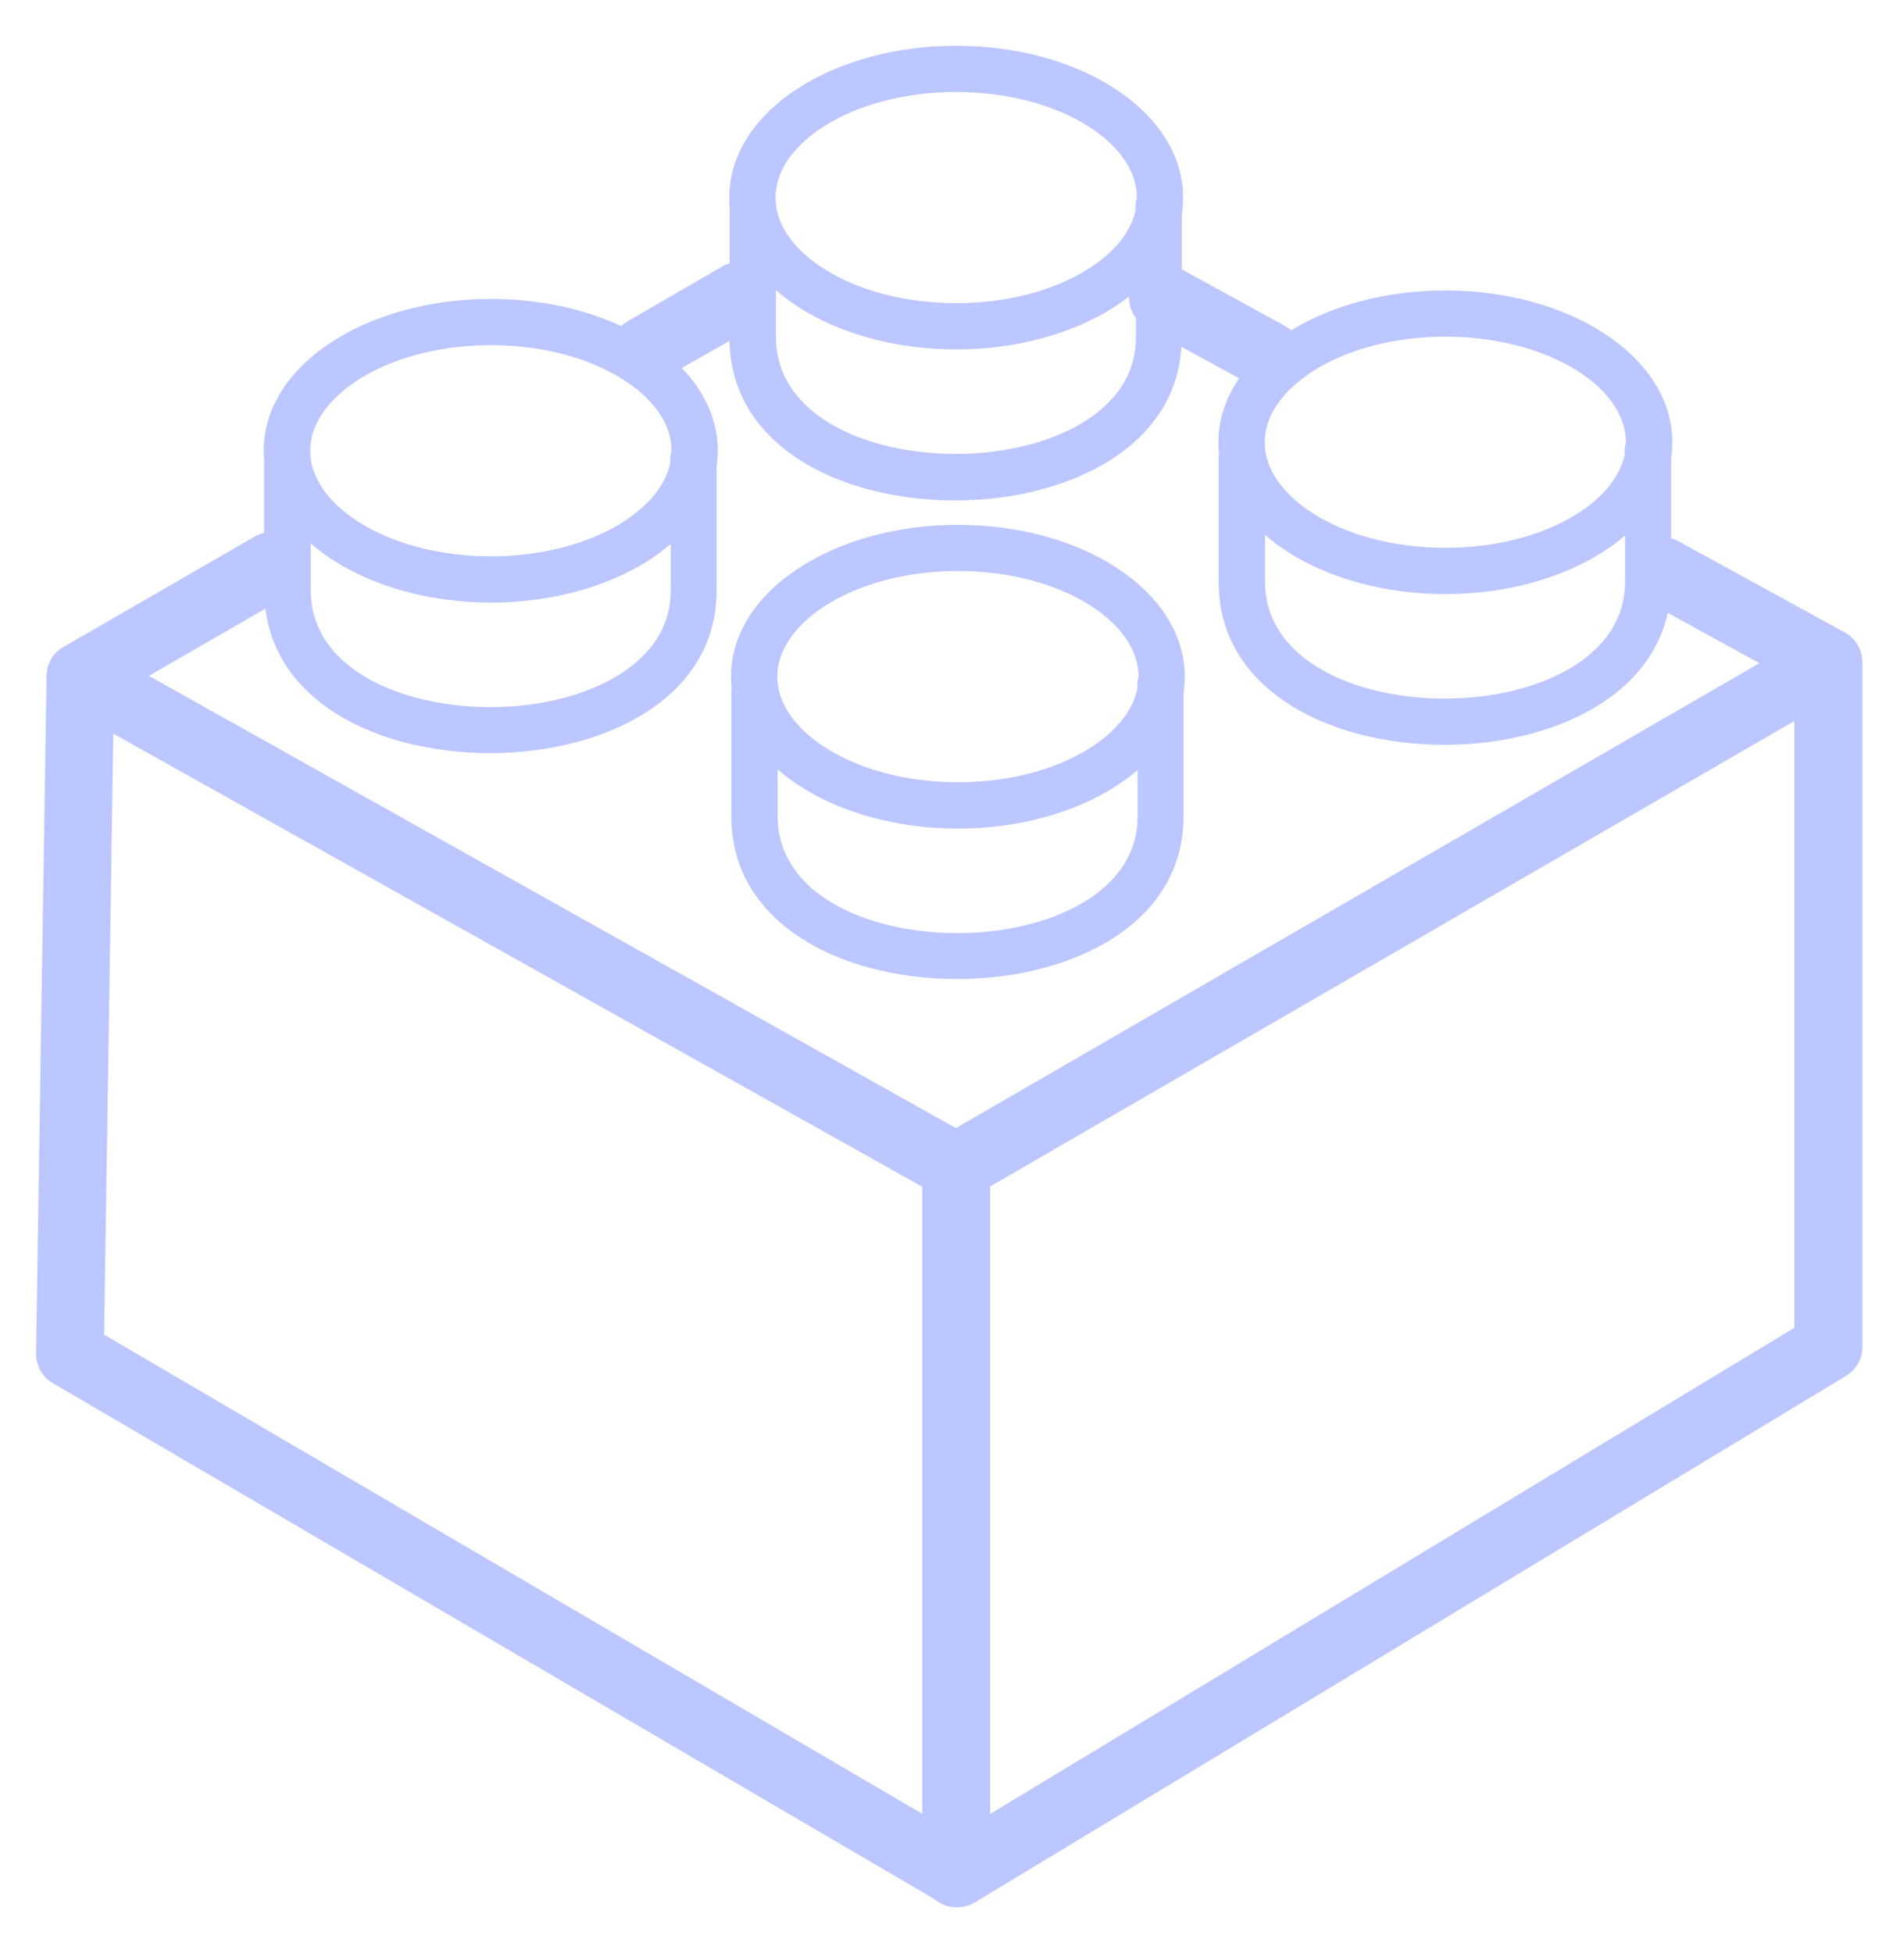 <svg width="39" height="40" viewBox="0 0 39 40" fill="none" xmlns="http://www.w3.org/2000/svg">
<path d="M23.262 6.507C23.169 6.383 23.122 6.228 23.126 6.073C23.02 6.157 22.909 6.234 22.791 6.309C21.962 6.83 20.83 7.156 19.589 7.156C18.348 7.156 17.212 6.833 16.387 6.309C16.207 6.197 16.043 6.073 15.894 5.943V6.904C15.894 8.031 16.815 8.76 17.997 9.089C18.494 9.229 19.034 9.297 19.573 9.297C20.113 9.297 20.653 9.229 21.149 9.089C22.338 8.757 23.268 8.028 23.268 6.914V6.507H23.262ZM19.62 10.749C20.861 10.749 21.996 11.072 22.822 11.596C23.715 12.161 24.267 12.958 24.267 13.858C24.267 13.973 24.258 14.084 24.242 14.193V16.725C24.242 18.345 23.008 19.372 21.432 19.809C20.855 19.971 20.231 20.051 19.604 20.051C18.981 20.051 18.354 19.971 17.777 19.812C16.207 19.375 14.979 18.348 14.979 16.719V14.168C14.979 14.14 14.982 14.116 14.985 14.091C14.976 14.016 14.973 13.939 14.973 13.861C14.973 12.961 15.525 12.161 16.418 11.599C17.247 11.072 18.379 10.749 19.62 10.749ZM23.296 15.775C23.154 15.9 22.995 16.014 22.825 16.123C21.996 16.644 20.864 16.97 19.623 16.97C18.382 16.97 17.247 16.647 16.421 16.123C16.241 16.011 16.077 15.887 15.928 15.757V16.719C15.928 17.845 16.85 18.574 18.032 18.903C18.528 19.043 19.068 19.111 19.608 19.111C20.147 19.111 20.687 19.043 21.183 18.903C22.372 18.571 23.302 17.842 23.302 16.728V15.775H23.296ZM22.322 12.393C21.64 11.962 20.684 11.695 19.623 11.695C18.559 11.695 17.607 11.962 16.924 12.393C16.307 12.784 15.922 13.303 15.922 13.858C15.922 14.413 16.303 14.931 16.924 15.322C17.607 15.754 18.562 16.021 19.623 16.021C20.687 16.021 21.64 15.754 22.322 15.322C22.846 14.991 23.2 14.569 23.296 14.106V14.019C23.296 13.966 23.306 13.914 23.321 13.864V13.855C23.321 13.303 22.939 12.784 22.322 12.393ZM10.055 6.123C11.048 6.123 11.97 6.327 12.723 6.678C12.761 6.641 12.804 6.61 12.851 6.582L14.799 5.455C14.845 5.428 14.895 5.409 14.945 5.393V4.354C14.945 4.326 14.948 4.301 14.951 4.276C14.942 4.202 14.938 4.124 14.938 4.047C14.938 3.147 15.491 2.346 16.384 1.785C17.212 1.26 18.345 0.938 19.586 0.938C20.827 0.938 21.962 1.26 22.788 1.785C23.681 2.35 24.233 3.147 24.233 4.047C24.233 4.162 24.224 4.273 24.208 4.382V5.518L26.33 6.681C26.374 6.706 26.414 6.734 26.451 6.765C27.273 6.259 28.387 5.949 29.606 5.949C30.847 5.949 31.983 6.272 32.808 6.796C33.702 7.361 34.254 8.158 34.254 9.058C34.254 9.173 34.245 9.284 34.229 9.393V11.025C34.279 11.037 34.328 11.059 34.378 11.084L37.756 12.936C37.877 12.995 37.983 13.088 38.054 13.213C38.116 13.321 38.147 13.442 38.147 13.56H38.15V27.582C38.15 27.846 38.001 28.078 37.784 28.196L19.967 38.963C19.862 39.028 19.744 39.059 19.629 39.062C19.617 39.062 19.604 39.062 19.592 39.062C19.418 39.062 19.257 38.997 19.136 38.892L1.08 28.326C0.854 28.193 0.73 27.951 0.739 27.703L0.953 13.889C0.947 13.762 0.975 13.631 1.04 13.51C1.111 13.38 1.22 13.284 1.344 13.225L5.213 10.991C5.275 10.954 5.343 10.929 5.408 10.913V9.539C5.408 9.511 5.411 9.486 5.414 9.461C5.405 9.387 5.402 9.309 5.402 9.232C5.402 8.332 5.954 7.531 6.848 6.97C7.679 6.445 8.814 6.123 10.055 6.123ZM13.967 7.537C14.433 8.022 14.703 8.602 14.703 9.232C14.703 9.346 14.693 9.458 14.678 9.567V12.099C14.678 13.718 13.443 14.745 11.867 15.183C11.29 15.344 10.667 15.425 10.04 15.425C9.416 15.425 8.79 15.344 8.213 15.186C6.764 14.783 5.61 13.88 5.436 12.465L3.05 13.842L19.58 23.104L36.038 13.582L34.161 12.552C33.885 13.811 32.78 14.634 31.415 15.012C30.838 15.174 30.215 15.254 29.588 15.254C28.961 15.254 28.338 15.174 27.761 15.015C26.191 14.578 24.962 13.551 24.962 11.922V9.371C24.962 9.343 24.965 9.319 24.968 9.294C24.959 9.219 24.956 9.142 24.956 9.064C24.956 8.592 25.108 8.146 25.381 7.748L24.199 7.103C24.109 8.617 22.912 9.585 21.391 10.007C20.814 10.169 20.191 10.249 19.564 10.249C18.937 10.249 18.314 10.169 17.737 10.01C16.186 9.579 14.973 8.574 14.942 6.982L13.967 7.537ZM13.732 11.146C13.589 11.27 13.431 11.385 13.26 11.494C12.432 12.015 11.299 12.341 10.059 12.341C8.818 12.341 7.682 12.018 6.857 11.494C6.677 11.382 6.513 11.258 6.364 11.127V12.089C6.364 13.216 7.285 13.945 8.467 14.274C8.963 14.413 9.503 14.482 10.043 14.482C10.583 14.482 11.123 14.413 11.619 14.274C12.807 13.942 13.738 13.213 13.738 12.099V11.146H13.732ZM12.754 7.767C12.072 7.336 11.116 7.069 10.055 7.069C8.991 7.069 8.039 7.336 7.356 7.767C6.739 8.158 6.354 8.676 6.354 9.232C6.354 9.787 6.736 10.305 7.356 10.696C8.039 11.127 8.994 11.394 10.055 11.394C11.12 11.394 12.072 11.127 12.754 10.696C13.279 10.364 13.632 9.942 13.729 9.48V9.393C13.729 9.34 13.738 9.287 13.753 9.238V9.229C13.757 8.676 13.375 8.158 12.754 7.767ZM33.28 10.972C33.137 11.096 32.979 11.211 32.808 11.32C31.98 11.841 30.847 12.167 29.606 12.167C28.366 12.167 27.23 11.844 26.405 11.32C26.225 11.208 26.06 11.084 25.912 10.954V11.916C25.912 13.042 26.833 13.771 28.015 14.1C28.511 14.24 29.051 14.308 29.591 14.308C30.131 14.308 30.671 14.24 31.167 14.1C32.355 13.768 33.286 13.039 33.286 11.925V10.972H33.28ZM32.306 7.593C31.623 7.162 30.667 6.895 29.606 6.895C28.542 6.895 27.59 7.162 26.907 7.593C26.29 7.984 25.905 8.502 25.905 9.058C25.905 9.613 26.287 10.131 26.907 10.522C27.59 10.954 28.545 11.22 29.606 11.22C30.671 11.22 31.623 10.954 32.306 10.522C32.83 10.19 33.184 9.768 33.28 9.306V9.222C33.28 9.17 33.289 9.117 33.304 9.067V9.058C33.304 8.502 32.923 7.981 32.306 7.593ZM23.262 4.298V4.211C23.262 4.158 23.271 4.106 23.287 4.056V4.047C23.287 3.491 22.905 2.973 22.285 2.582C21.602 2.151 20.647 1.884 19.586 1.884C18.522 1.884 17.569 2.151 16.887 2.582C16.269 2.973 15.885 3.491 15.885 4.047C15.885 4.602 16.266 5.12 16.887 5.511C17.569 5.943 18.525 6.209 19.586 6.209C20.65 6.209 21.602 5.943 22.285 5.511C22.812 5.182 23.166 4.757 23.262 4.298ZM20.281 24.299V37.151L36.754 27.194V14.767L20.281 24.299ZM18.891 37.148V24.305L2.321 15.025L2.132 27.334L18.891 37.148Z" fill="#BCC6FF"/>
</svg>
